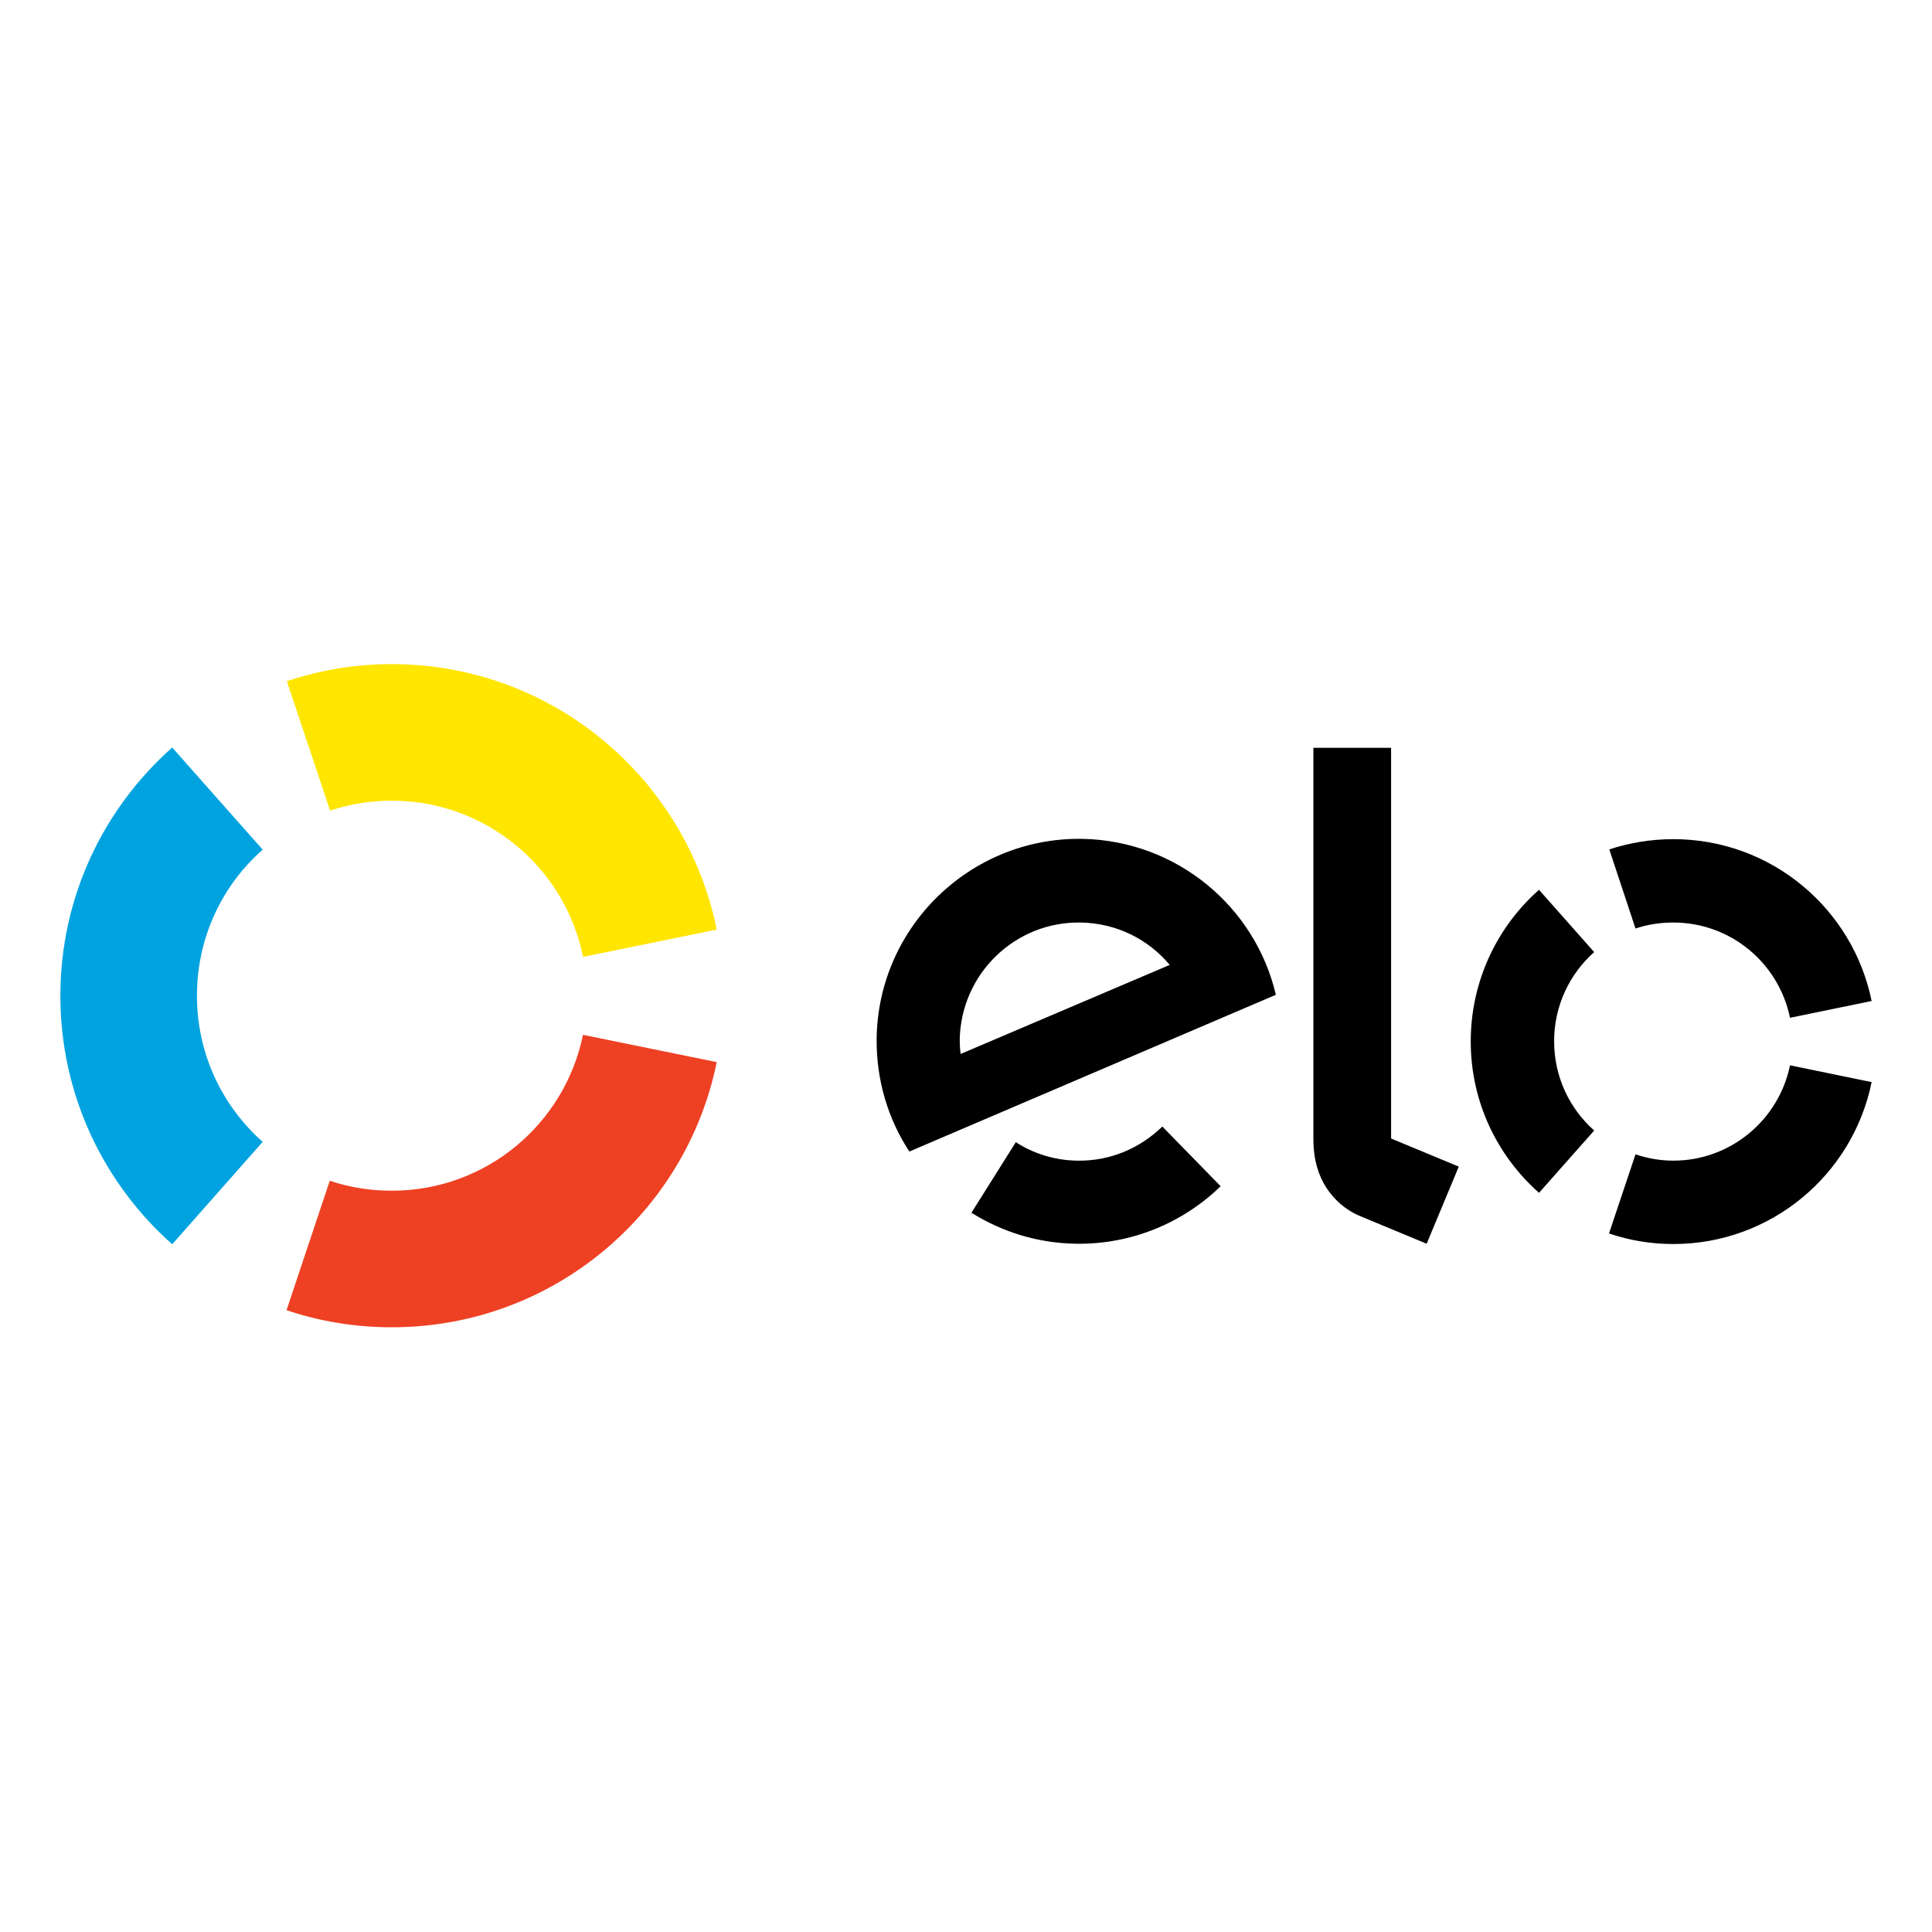 <svg width="32" height="32" viewBox="0 0 32 32" fill="none" xmlns="http://www.w3.org/2000/svg">
<path d="M5.467 13.427C5.788 13.319 6.132 13.262 6.49 13.262C8.054 13.262 9.36 14.374 9.657 15.849L11.872 15.397C11.363 12.89 9.148 11 6.49 11C5.882 11 5.298 11.099 4.751 11.283L5.467 13.427V13.427Z" fill="#FFE600"/>
<path d="M2.852 20.609L4.351 18.913C3.681 18.319 3.262 17.457 3.262 16.491C3.262 15.529 3.681 14.662 4.351 14.073L2.852 12.381C1.716 13.39 1 14.855 1 16.495C1 18.131 1.716 19.601 2.852 20.609V20.609Z" fill="#00A3DF"/>
<path d="M9.656 17.14C9.354 18.615 8.054 19.722 6.489 19.722C6.131 19.722 5.787 19.666 5.462 19.557L4.746 21.701C5.292 21.885 5.881 21.984 6.489 21.984C9.147 21.984 11.362 20.099 11.871 17.592L9.656 17.14Z" fill="#EE4023"/>
<path d="M19.252 18.659C18.884 19.017 18.389 19.234 17.843 19.224C17.466 19.219 17.117 19.106 16.825 18.918L16.09 20.087C16.594 20.402 17.183 20.591 17.824 20.6C18.752 20.614 19.6 20.247 20.218 19.648L19.252 18.659ZM17.923 13.894C16.076 13.866 14.549 15.346 14.52 17.193C14.511 17.886 14.709 18.536 15.062 19.073L21.132 16.477C20.793 15.021 19.492 13.922 17.923 13.894V13.894ZM15.911 17.457C15.901 17.381 15.896 17.301 15.896 17.221C15.915 16.133 16.811 15.261 17.899 15.28C18.493 15.289 19.021 15.558 19.374 15.982L15.911 17.457ZM23.041 12.386V18.857L24.162 19.323L23.63 20.6L22.517 20.138C22.268 20.03 22.098 19.865 21.971 19.677C21.848 19.488 21.754 19.224 21.754 18.875V12.386H23.041V12.386ZM27.089 15.379C27.287 15.313 27.494 15.28 27.715 15.28C28.672 15.28 29.464 15.958 29.648 16.858L31 16.58C30.689 15.049 29.337 13.899 27.715 13.899C27.343 13.899 26.985 13.96 26.655 14.069L27.089 15.379ZM25.491 19.757L26.405 18.725C25.995 18.362 25.741 17.834 25.741 17.245C25.741 16.656 26 16.128 26.405 15.77L25.491 14.738C24.798 15.35 24.36 16.25 24.36 17.25C24.36 18.249 24.798 19.144 25.491 19.757V19.757ZM29.648 17.645C29.464 18.546 28.667 19.224 27.715 19.224C27.499 19.224 27.287 19.186 27.089 19.12L26.65 20.43C26.985 20.544 27.343 20.605 27.715 20.605C29.337 20.605 30.689 19.455 31 17.923L29.648 17.645V17.645Z" fill="black"/>
</svg>
